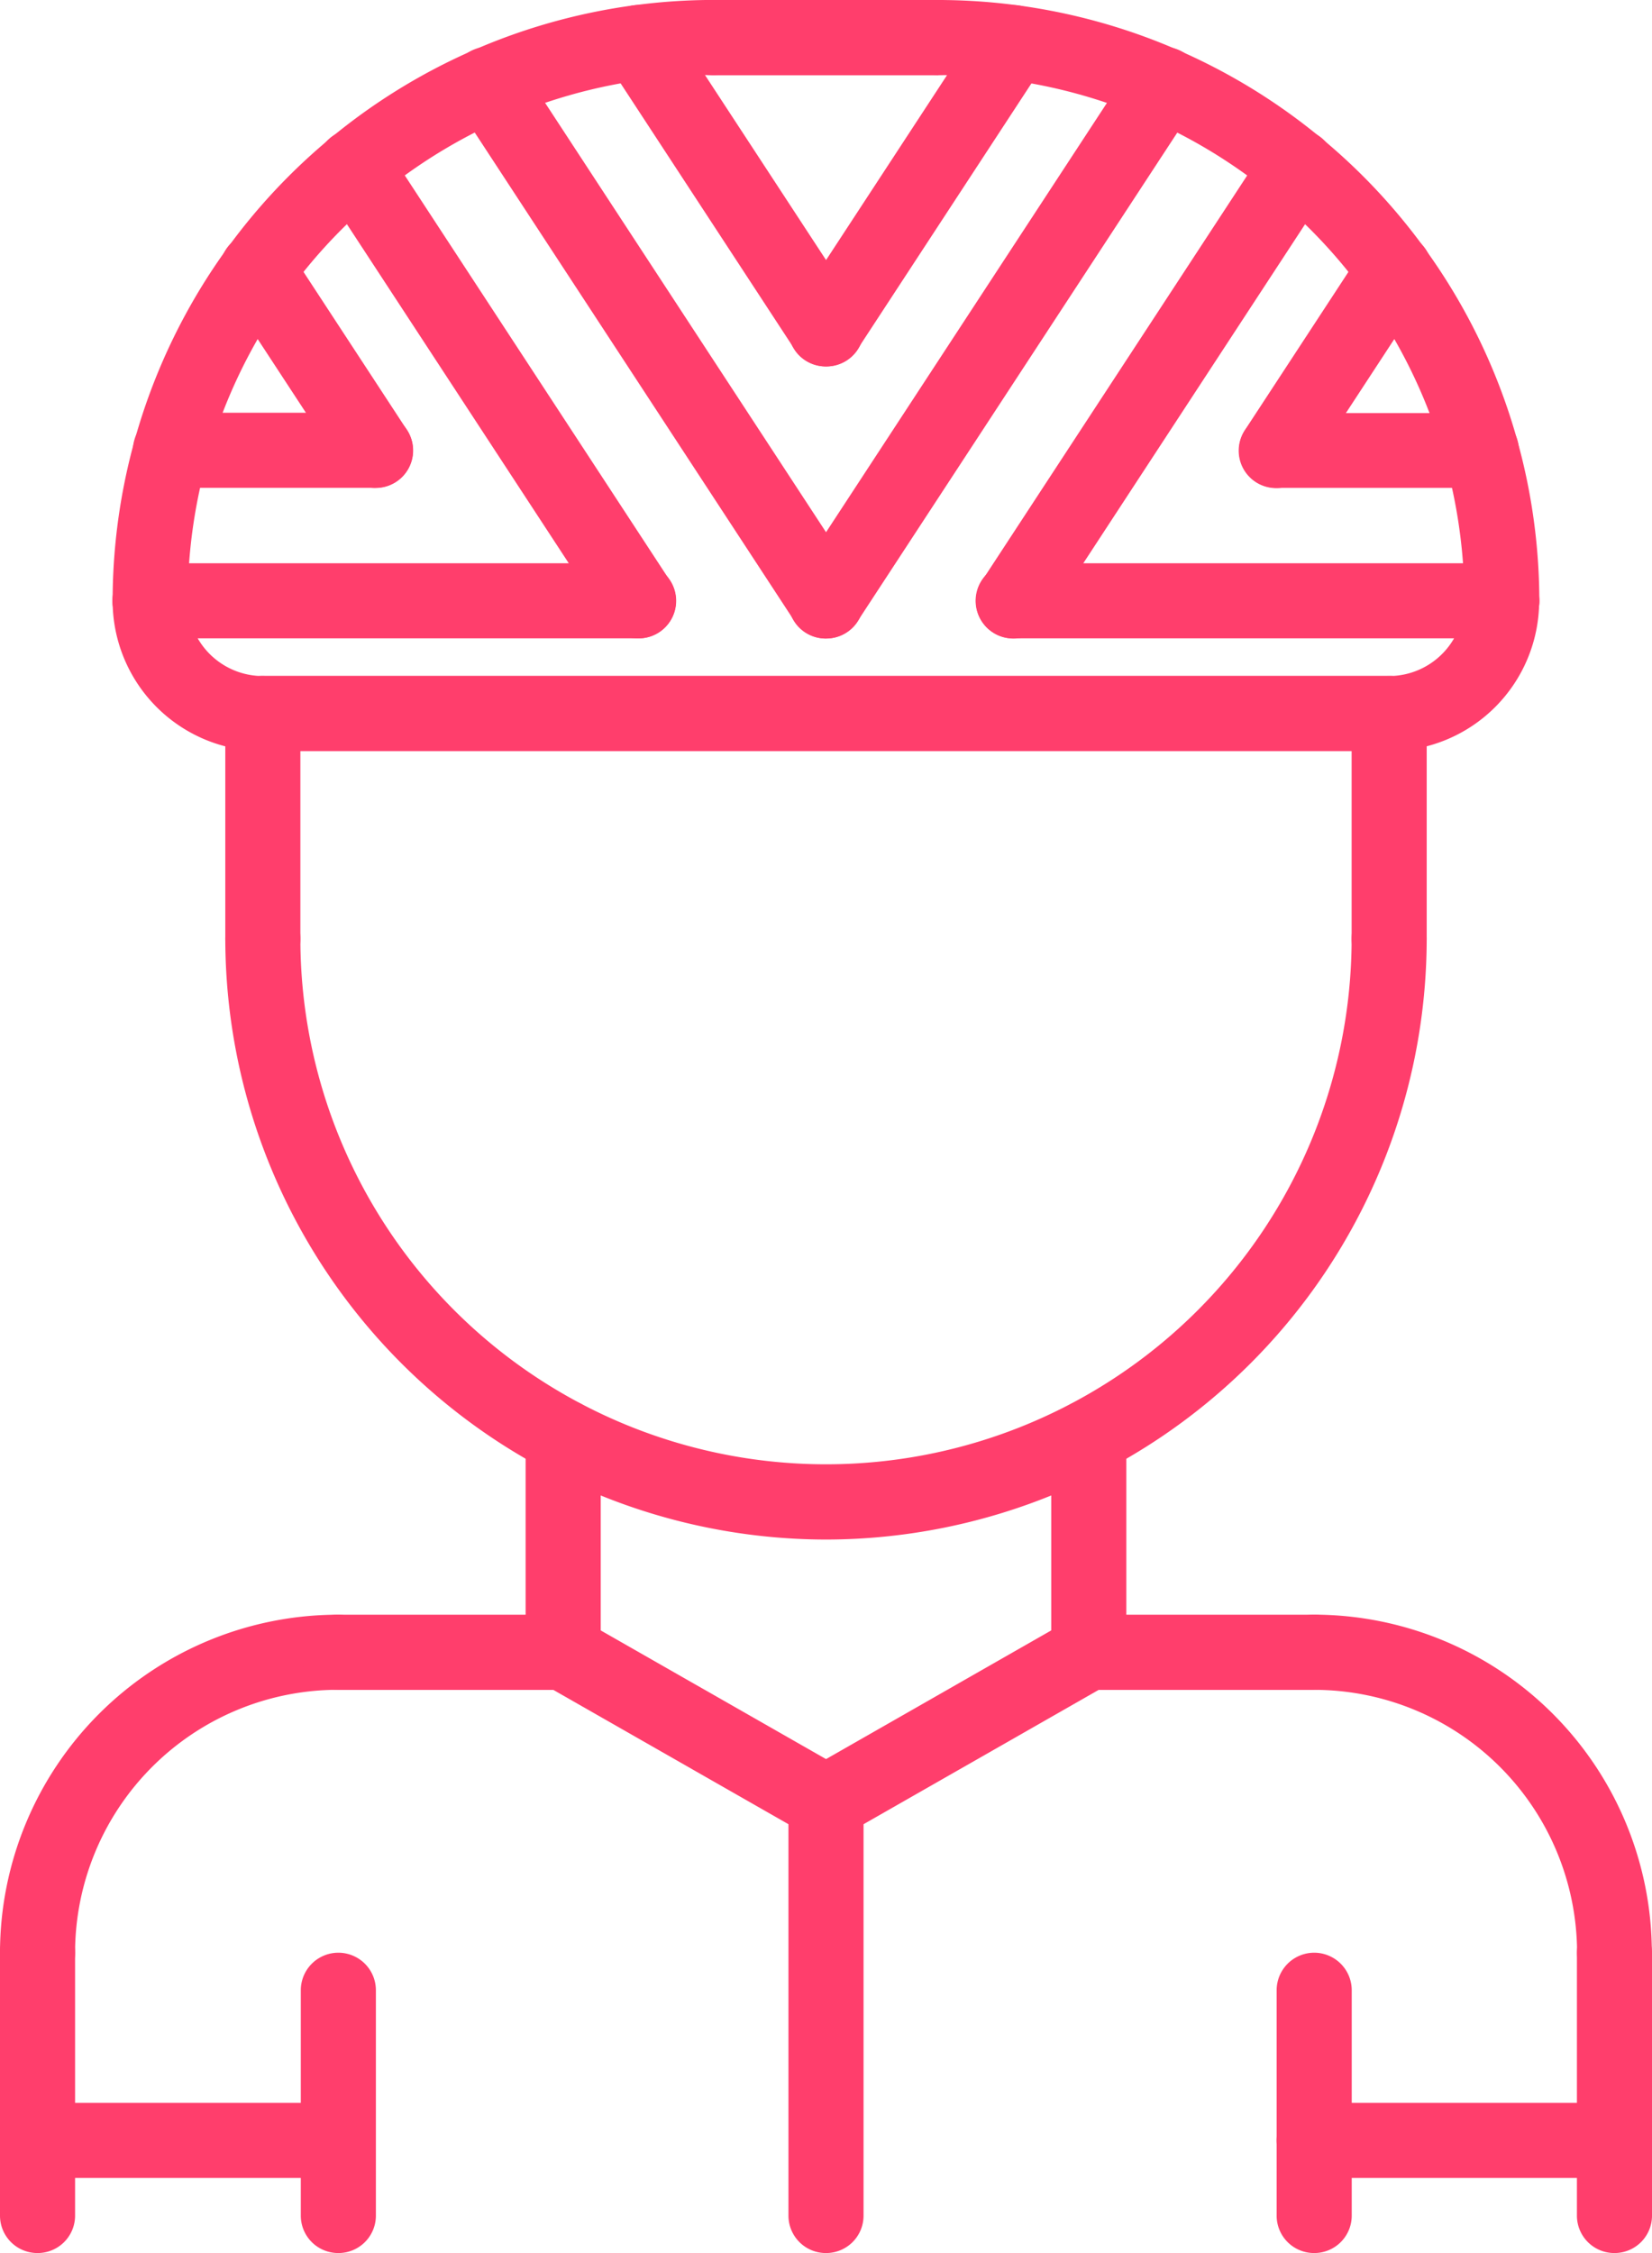 <svg id="Grupo_103" data-name="Grupo 103" xmlns="http://www.w3.org/2000/svg" width="30.936" height="42.185" viewBox="0 0 30.936 42.185">
  <g id="Grupo_65" data-name="Grupo 65" transform="translate(0.703 30.936)">
    <path id="Caminho_53" data-name="Caminho 53" d="M25.765,55.14v1.406H16.632V55.14H11V51.625A5.623,5.623,0,0,1,16.625,46h4.219l4.922,2.812V55.14Z" transform="translate(-11 -46)" fill="none"/>
  </g>
  <g id="Grupo_66" data-name="Grupo 66" transform="translate(0 30.233)">
    <path id="Caminho_54" data-name="Caminho 54" d="M10.7,52.031a.7.7,0,0,1-.7-.7A6.335,6.335,0,0,1,16.328,45a.7.7,0,0,1,0,1.406,4.928,4.928,0,0,0-4.922,4.922A.7.7,0,0,1,10.7,52.031Z" transform="translate(-10 -45)" fill="#ff3e6c"/>
  </g>
  <g id="Grupo_67" data-name="Grupo 67" transform="translate(23.905 30.234)">
    <path id="Caminho_55" data-name="Caminho 55" d="M50.328,52.033a.7.7,0,0,1-.7-.7A4.928,4.928,0,0,0,44.7,46.408.7.7,0,0,1,44.7,45a6.335,6.335,0,0,1,6.328,6.328A.7.7,0,0,1,50.328,52.033Z" transform="translate(-44 -45.002)" fill="#ff3e6c"/>
  </g>
  <g id="Grupo_68" data-name="Grupo 68" transform="translate(5.625 30.233)">
    <path id="Caminho_56" data-name="Caminho 56" d="M22.922,46.408H18.7A.7.7,0,0,1,18.7,45h4.219a.7.7,0,0,1,0,1.406Z" transform="translate(-18 -45)" fill="#ff3e6c"/>
  </g>
  <g id="Grupo_69" data-name="Grupo 69" transform="translate(19.686 30.233)">
    <path id="Caminho_57" data-name="Caminho 57" d="M42.922,46.408H38.7A.7.7,0,0,1,38.7,45h4.219a.7.7,0,0,1,0,1.406Z" transform="translate(-38 -45)" fill="#ff3e6c"/>
  </g>
  <g id="Grupo_70" data-name="Grupo 70" transform="translate(0 35.857)">
    <path id="Caminho_58" data-name="Caminho 58" d="M10.7,59.328a.7.7,0,0,1-.7-.7V53.7a.7.7,0,1,1,1.406,0v4.922A.7.7,0,0,1,10.7,59.328Z" transform="translate(-10 -53)" fill="#ff3e6c"/>
  </g>
  <g id="Grupo_71" data-name="Grupo 71" transform="translate(29.53 35.859)">
    <path id="Caminho_59" data-name="Caminho 59" d="M52.7,59.328a.7.7,0,0,1-.7-.7v-4.92a.7.7,0,0,1,1.406,0v4.92A.7.7,0,0,1,52.7,59.328Z" transform="translate(-52 -53.002)" fill="#ff3e6c"/>
  </g>
  <g id="Grupo_72" data-name="Grupo 72" transform="translate(9.843 26.204)">
    <path id="Caminho_60" data-name="Caminho 60" d="M24.7,44.706A.7.7,0,0,1,24,44v-4.03a.7.7,0,0,1,1.406,0V44A.7.7,0,0,1,24.7,44.706Z" transform="translate(-24 -39.27)" fill="#ff3e6c"/>
  </g>
  <g id="Grupo_73" data-name="Grupo 73" transform="translate(19.686 26.204)">
    <path id="Caminho_61" data-name="Caminho 61" d="M38.7,44.7A.7.7,0,0,1,38,44V39.973a.7.7,0,1,1,1.406,0V44A.7.7,0,0,1,38.7,44.7Z" transform="translate(-38 -39.27)" fill="#ff3e6c"/>
  </g>
  <g id="Grupo_74" data-name="Grupo 74" transform="translate(4.219 16.874)">
    <path id="Caminho_62" data-name="Caminho 62" d="M27.249,37.952A11.263,11.263,0,0,1,16,26.7a.7.7,0,1,1,1.406,0,9.843,9.843,0,0,0,19.686,0,.7.7,0,1,1,1.406,0A11.263,11.263,0,0,1,27.249,37.952Z" transform="translate(-16 -26)" fill="#ff3e6c"/>
  </g>
  <g id="Grupo_75" data-name="Grupo 75" transform="translate(4.219 12.658)">
    <path id="Caminho_63" data-name="Caminho 63" d="M16.7,25.626a.7.7,0,0,1-.7-.7V20.707a.7.7,0,0,1,1.406,0v4.216A.7.7,0,0,1,16.7,25.626Z" transform="translate(-16 -20.004)" fill="#ff3e6c"/>
  </g>
  <g id="Grupo_76" data-name="Grupo 76" transform="translate(25.311 12.661)">
    <path id="Caminho_64" data-name="Caminho 64" d="M46.7,25.627a.7.7,0,0,1-.7-.7V20.711a.7.7,0,0,1,1.406,0v4.213A.7.7,0,0,1,46.7,25.627Z" transform="translate(-46 -20.008)" fill="#ff3e6c"/>
  </g>
  <g id="Grupo_77" data-name="Grupo 77" transform="translate(2.109 10.549)">
    <path id="Caminho_65" data-name="Caminho 65" d="M15.812,20.519A2.815,2.815,0,0,1,13,17.707a.7.7,0,1,1,1.406,0,1.408,1.408,0,0,0,1.406,1.406.7.7,0,1,1,0,1.406Z" transform="translate(-13 -17.004)" fill="#ff3e6c"/>
  </g>
  <g id="Grupo_78" data-name="Grupo 78" transform="translate(25.311 10.549)">
    <path id="Caminho_66" data-name="Caminho 66" d="M46.7,20.519a.7.7,0,0,1,0-1.406,1.408,1.408,0,0,0,1.406-1.406.7.7,0,1,1,1.406,0A2.815,2.815,0,0,1,46.7,20.519Z" transform="translate(-46 -17.004)" fill="#ff3e6c"/>
  </g>
  <g id="Grupo_79" data-name="Grupo 79" transform="translate(4.219 12.658)">
    <path id="Caminho_67" data-name="Caminho 67" d="M37.8,21.41H16.7A.7.7,0,1,1,16.7,20H37.8a.7.7,0,0,1,0,1.406Z" transform="translate(-16 -20.004)" fill="#ff3e6c"/>
  </g>
  <g id="Grupo_80" data-name="Grupo 80" transform="translate(12.656 0.003)">
    <path id="Caminho_68" data-name="Caminho 68" d="M32.919,3.41H28.7A.7.7,0,1,1,28.7,2h4.216a.7.7,0,1,1,0,1.406Z" transform="translate(-28 -2.004)" fill="#ff3e6c"/>
  </g>
  <g id="Grupo_81" data-name="Grupo 81" transform="translate(14.763 0.878)">
    <path id="Caminho_69" data-name="Caminho 69" d="M31.7,14.326a.7.7,0,0,1-.588-1.088l6.329-9.672a.7.7,0,0,1,1.177.771l-6.329,9.672A.7.7,0,0,1,31.7,14.326Z" transform="translate(-30.997 -3.248)" fill="#ff3e6c"/>
  </g>
  <g id="Grupo_82" data-name="Grupo 82" transform="translate(8.437 0.877)">
    <path id="Caminho_70" data-name="Caminho 70" d="M29.033,14.326a.7.7,0,0,1-.589-.318L22.114,4.336a.7.7,0,1,1,1.177-.771l6.329,9.672a.7.7,0,0,1-.588,1.088Z" transform="translate(-21.999 -3.248)" fill="#ff3e6c"/>
  </g>
  <g id="Grupo_83" data-name="Grupo 83" transform="translate(14.763 0.092)">
    <path id="Caminho_71" data-name="Caminho 71" d="M31.7,8.9a.7.7,0,0,1-.588-1.088l3.507-5.36a.7.7,0,1,1,1.177.771l-3.507,5.36A.7.7,0,0,1,31.7,8.9Z" transform="translate(-30.997 -2.131)" fill="#ff3e6c"/>
  </g>
  <g id="Grupo_84" data-name="Grupo 84" transform="translate(11.259 0.093)">
    <path id="Caminho_72" data-name="Caminho 72" d="M30.225,8.9a.7.7,0,0,1-.589-.318L26.128,3.221a.7.7,0,0,1,1.177-.771l3.507,5.358A.7.7,0,0,1,30.225,8.9Z" transform="translate(-26.013 -2.132)" fill="#ff3e6c"/>
  </g>
  <g id="Grupo_85" data-name="Grupo 85" transform="translate(2.109 0.003)">
    <path id="Caminho_73" data-name="Caminho 73" d="M13.7,13.956a.7.7,0,0,1-.7-.7A11.263,11.263,0,0,1,24.249,2a.7.7,0,0,1,0,1.406,9.854,9.854,0,0,0-9.843,9.843A.7.7,0,0,1,13.7,13.956Z" transform="translate(-13 -2.004)" fill="#ff3e6c"/>
  </g>
  <g id="Grupo_86" data-name="Grupo 86" transform="translate(16.871)">
    <path id="Caminho_74" data-name="Caminho 74" d="M45.248,13.955a.7.7,0,0,1-.7-.7A9.857,9.857,0,0,0,34.7,3.406.7.7,0,0,1,34.7,2,11.266,11.266,0,0,1,45.951,13.252.7.7,0,0,1,45.248,13.955Z" transform="translate(-33.996 -2)" fill="#ff3e6c"/>
  </g>
  <g id="Grupo_87" data-name="Grupo 87" transform="translate(18.28 2.421)">
    <path id="Caminho_75" data-name="Caminho 75" d="M36.7,14.978a.7.7,0,0,1-.588-1.088l5.319-8.128a.7.7,0,1,1,1.177.771L37.291,14.66A.7.7,0,0,1,36.7,14.978Z" transform="translate(-35.999 -5.443)" fill="#ff3e6c"/>
  </g>
  <g id="Grupo_88" data-name="Grupo 88" transform="translate(23.201 4.354)">
    <path id="Caminho_76" data-name="Caminho 76" d="M43.7,12.978a.7.7,0,0,1-.588-1.088l2.211-3.378a.7.7,0,0,1,1.177.771L44.291,12.66A.7.7,0,0,1,43.7,12.978Z" transform="translate(-42.999 -8.193)" fill="#ff3e6c"/>
  </g>
  <g id="Grupo_89" data-name="Grupo 89" transform="translate(18.27 10.546)">
    <path id="Caminho_77" data-name="Caminho 77" d="M45.839,18.406h-9.15a.7.7,0,1,1,0-1.406h9.15a.7.7,0,0,1,0,1.406Z" transform="translate(-35.986 -17)" fill="#ff3e6c"/>
  </g>
  <g id="Grupo_90" data-name="Grupo 90" transform="translate(23.202 7.733)">
    <path id="Caminho_78" data-name="Caminho 78" d="M47.542,14.4H43.7A.7.7,0,0,1,43.7,13h3.839a.7.7,0,0,1,0,1.406Z" transform="translate(-43 -12.998)" fill="#ff3e6c"/>
  </g>
  <g id="Grupo_95" data-name="Grupo 95" transform="translate(2.109 2.42)">
    <g id="Grupo_91" data-name="Grupo 91" transform="translate(3.821)">
      <path id="Caminho_79" data-name="Caminho 79" d="M24.457,14.977a.7.7,0,0,1-.589-.318L18.549,6.531a.7.7,0,0,1,1.177-.771l5.319,8.128a.7.7,0,0,1-.588,1.088Z" transform="translate(-18.434 -5.443)" fill="#ff3e6c"/>
    </g>
    <g id="Grupo_92" data-name="Grupo 92" transform="translate(2.007 1.933)">
      <path id="Caminho_80" data-name="Caminho 80" d="M18.77,12.977a.7.7,0,0,1-.589-.318L15.969,9.281a.7.7,0,1,1,1.177-.771l2.211,3.378a.7.7,0,0,1-.588,1.088Z" transform="translate(-15.854 -8.193)" fill="#ff3e6c"/>
    </g>
    <g id="Grupo_93" data-name="Grupo 93" transform="translate(0 8.126)">
      <path id="Caminho_81" data-name="Caminho 81" d="M22.853,18.406H13.7A.7.7,0,1,1,13.7,17h9.15a.7.7,0,1,1,0,1.406Z" transform="translate(-13 -17)" fill="#ff3e6c"/>
    </g>
    <g id="Grupo_94" data-name="Grupo 94" transform="translate(0.38 5.312)">
      <path id="Caminho_82" data-name="Caminho 82" d="M18.082,14.4H14.243a.7.7,0,1,1,0-1.406h3.839a.7.7,0,1,1,0,1.406Z" transform="translate(-13.54 -12.998)" fill="#ff3e6c"/>
    </g>
  </g>
  <g id="Grupo_96" data-name="Grupo 96" transform="translate(23.899 36.562)">
    <path id="Caminho_83" data-name="Caminho 83" d="M44.7,59.625a.7.7,0,0,1-.7-.7V54.705a.7.7,0,0,1,1.406,0v4.217A.7.7,0,0,1,44.7,59.625Z" transform="translate(-43.992 -54.002)" fill="#ff3e6c"/>
  </g>
  <g id="Grupo_97" data-name="Grupo 97" transform="translate(5.63 36.562)">
    <path id="Caminho_84" data-name="Caminho 84" d="M18.711,59.625a.7.7,0,0,1-.7-.7V54.705a.7.7,0,0,1,1.406,0v4.217A.7.7,0,0,1,18.711,59.625Z" transform="translate(-18.008 -54.002)" fill="#ff3e6c"/>
  </g>
  <g id="Grupo_98" data-name="Grupo 98" transform="translate(0.001 39.373)">
    <path id="Caminho_85" data-name="Caminho 85" d="M16.24,59.406H10.7A.7.7,0,1,1,10.7,58H16.24a.7.7,0,1,1,0,1.406Z" transform="translate(-10.001 -58)" fill="#ff3e6c"/>
  </g>
  <g id="Grupo_99" data-name="Grupo 99" transform="translate(23.899 39.373)">
    <path id="Caminho_86" data-name="Caminho 86" d="M50.325,59.406H44.7A.7.7,0,1,1,44.7,58h5.63a.7.7,0,1,1,0,1.406Z" transform="translate(-43.992 -58)" fill="#ff3e6c"/>
  </g>
  <g id="Grupo_100" data-name="Grupo 100" transform="translate(14.765 33.045)">
    <path id="Caminho_87" data-name="Caminho 87" d="M31.7,58.14a.7.7,0,0,1-.7-.7V49.7a.7.7,0,1,1,1.406,0v7.734A.7.7,0,0,1,31.7,58.14Z" transform="translate(-31 -49)" fill="#ff3e6c"/>
  </g>
  <g id="Grupo_101" data-name="Grupo 101" transform="translate(14.765 30.232)">
    <path id="Caminho_88" data-name="Caminho 88" d="M31.7,49.218a.7.7,0,0,1-.349-1.313l4.922-2.812a.7.7,0,1,1,.7,1.221l-4.922,2.812A.7.7,0,0,1,31.7,49.218Z" transform="translate(-31 -44.999)" fill="#ff3e6c"/>
  </g>
  <g id="Grupo_102" data-name="Grupo 102" transform="translate(9.843 30.233)">
    <path id="Caminho_89" data-name="Caminho 89" d="M29.624,49.219a.7.7,0,0,1-.348-.093l-4.922-2.811a.7.7,0,1,1,.7-1.221l4.922,2.811a.7.7,0,0,1-.349,1.313Z" transform="translate(-24 -45.001)" fill="#ff3e6c"/>
  </g>
</svg>
